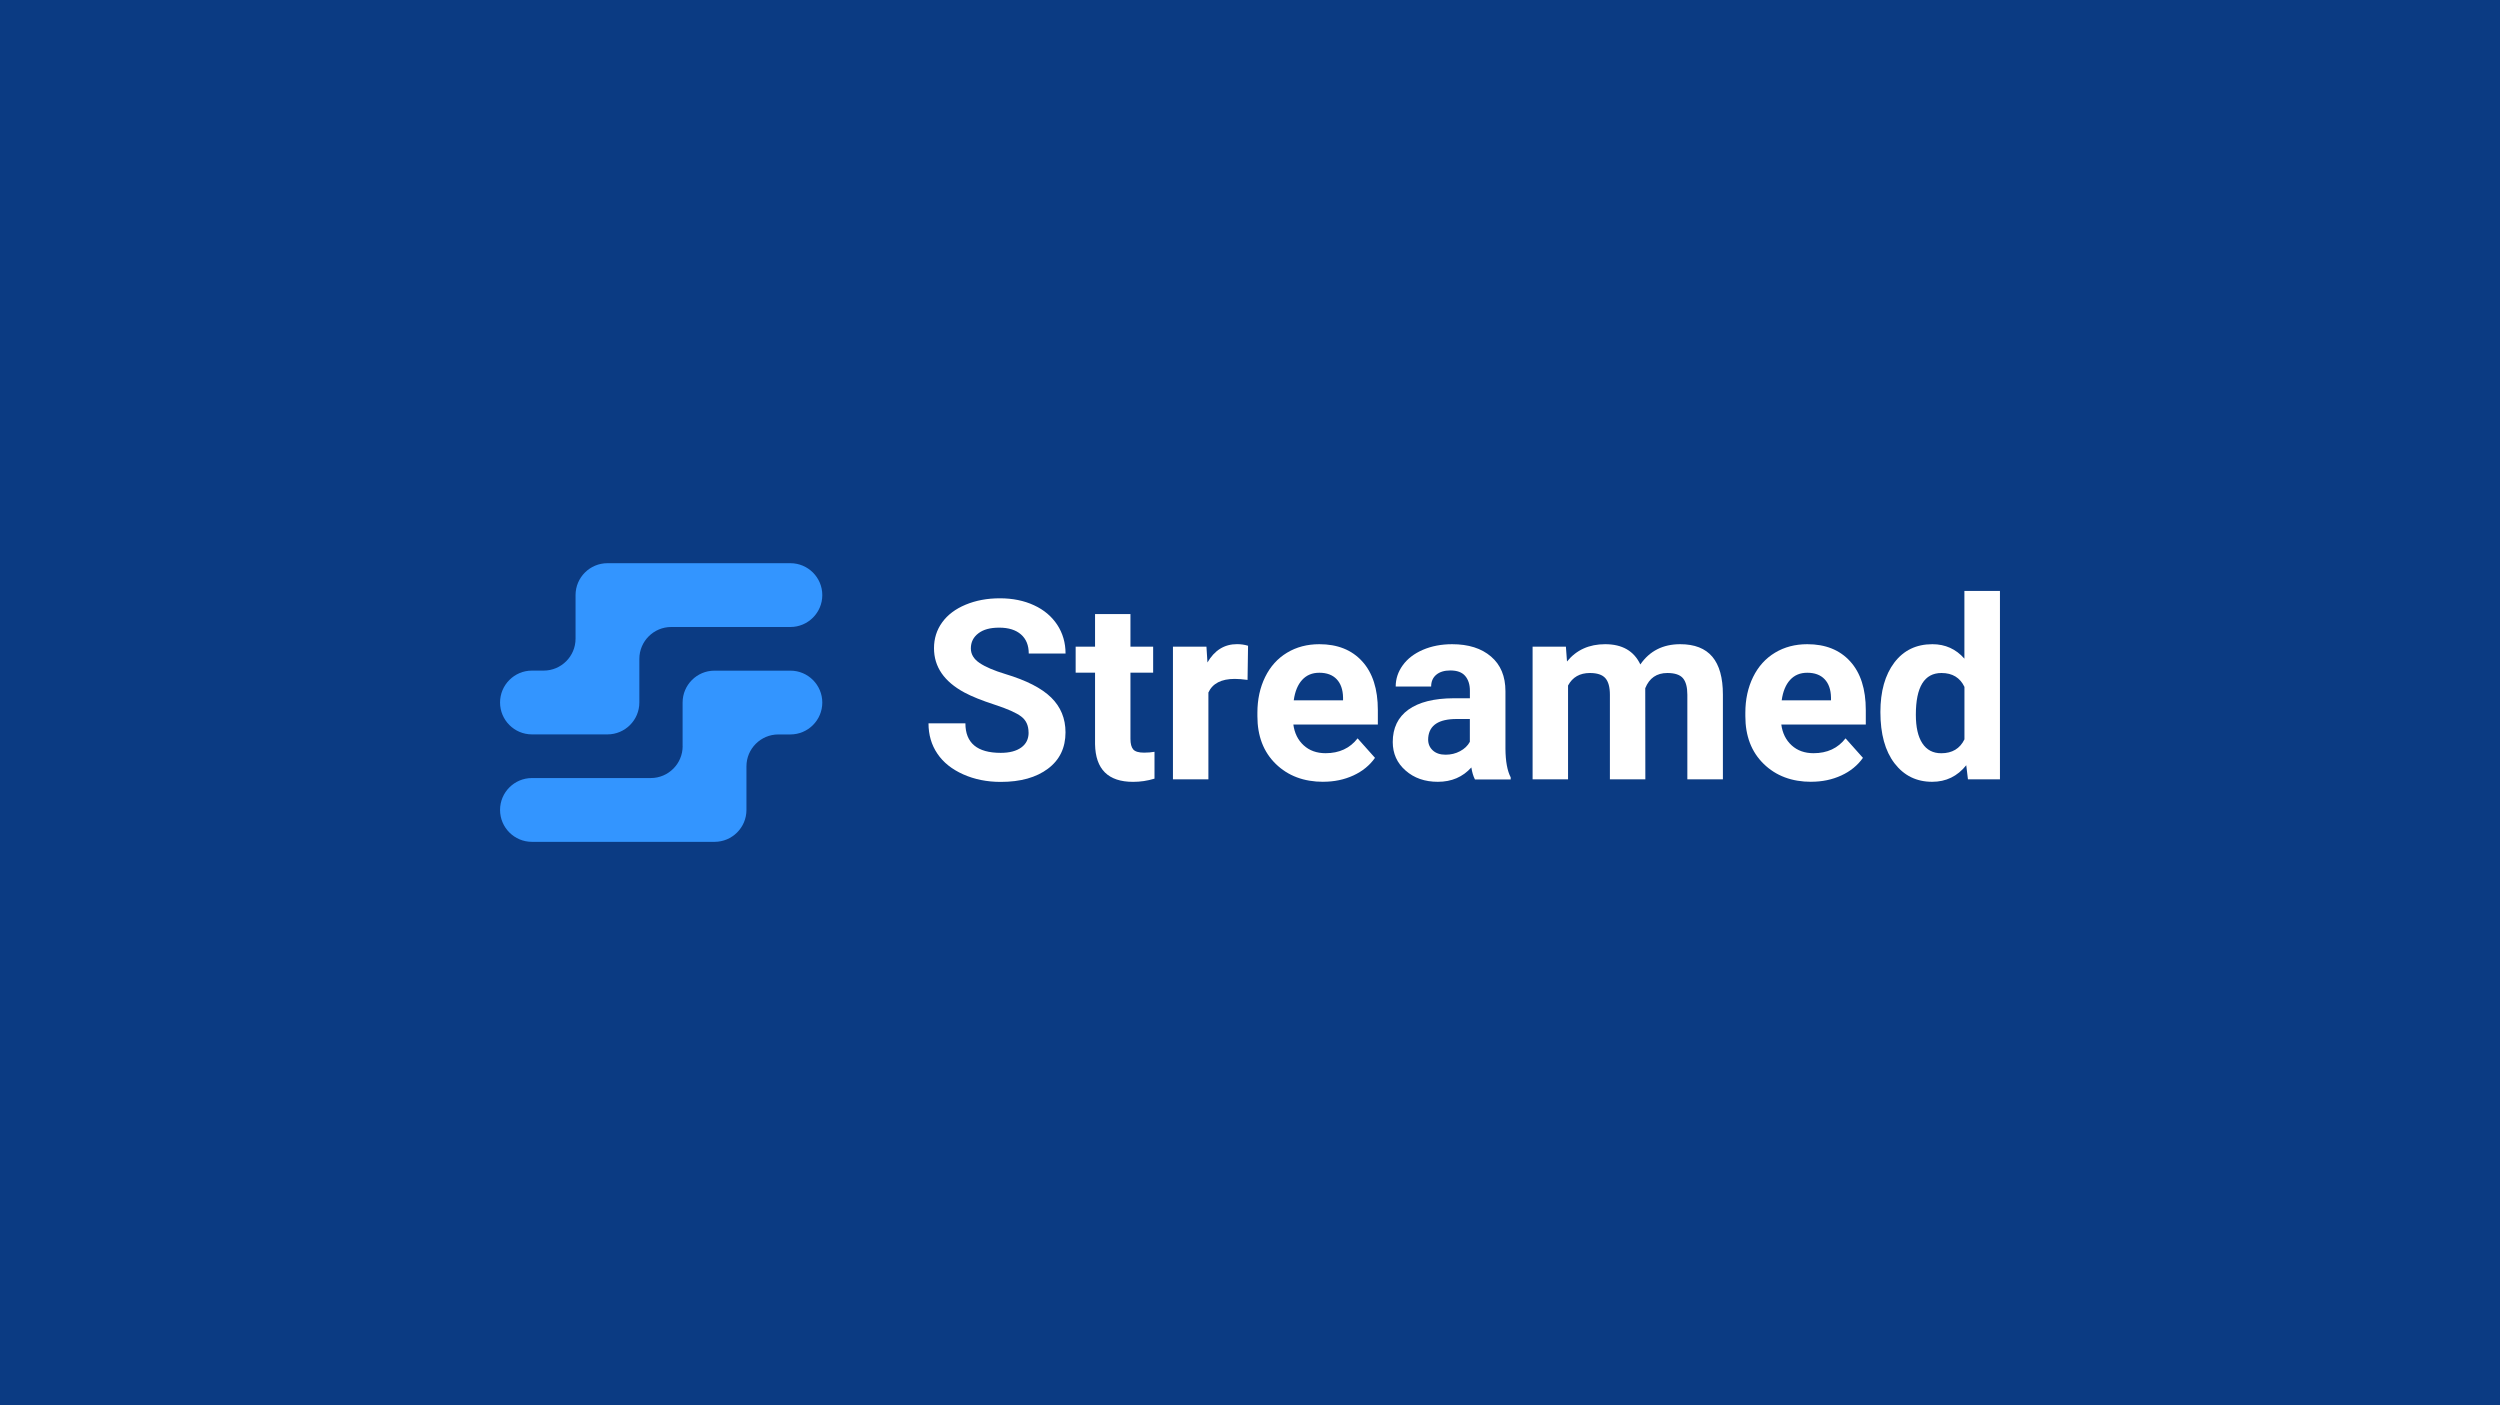 <?xml version="1.0" encoding="UTF-8"?>
<svg id="Layer_1" data-name="Layer 1" xmlns="http://www.w3.org/2000/svg" viewBox="0 0 500 281.02">
  <defs>
    <style>
      .cls-1 {
        fill: #0b3b83;
      }

      .cls-2 {
        fill: #fff;
      }

      .cls-3 {
        fill: #3395ff;
      }
    </style>
  </defs>
  <rect class="cls-1" x="-8" y="-10.99" width="522" height="303"/>
  <g>
    <g>
      <path class="cls-2" d="M205.71,146.5c0-1.39-.49-2.46-1.47-3.2-.98-.74-2.75-1.53-5.3-2.36-2.55-.83-4.57-1.64-6.06-2.44-4.06-2.19-6.08-5.14-6.08-8.86,0-1.93,.54-3.65,1.63-5.16,1.09-1.51,2.65-2.69,4.69-3.54,2.04-.85,4.32-1.28,6.86-1.28s4.82,.46,6.82,1.39c2,.92,3.54,2.23,4.65,3.91,1.1,1.68,1.66,3.6,1.66,5.74h-7.36c0-1.64-.52-2.91-1.55-3.81s-2.48-1.36-4.34-1.36-3.2,.38-4.19,1.14c-1,.76-1.5,1.76-1.5,3.01,0,1.16,.58,2.13,1.75,2.92,1.17,.79,2.89,1.52,5.16,2.21,4.19,1.26,7.24,2.82,9.15,4.69s2.87,4.19,2.87,6.97c0,3.09-1.17,5.52-3.51,7.27-2.34,1.76-5.49,2.64-9.44,2.64-2.75,0-5.25-.5-7.51-1.51s-3.98-2.38-5.16-4.13c-1.19-1.75-1.78-3.78-1.78-6.08h7.38c0,3.94,2.36,5.91,7.07,5.91,1.75,0,3.12-.36,4.1-1.07s1.47-1.7,1.47-2.98Z"/>
      <path class="cls-2" d="M226.09,122.8v6.53h4.54v5.2h-4.54v13.25c0,.98,.19,1.68,.56,2.11,.38,.43,1.1,.64,2.16,.64,.79,0,1.48-.06,2.09-.17v5.37c-1.39,.43-2.82,.64-4.29,.64-4.97,0-7.51-2.51-7.6-7.53v-14.3h-3.88v-5.2h3.88v-6.53h7.09Z"/>
      <path class="cls-2" d="M249.5,135.98c-.97-.13-1.82-.2-2.55-.2-2.68,0-4.44,.91-5.27,2.72v17.37h-7.09v-26.54h6.7l.2,3.16c1.42-2.44,3.39-3.66,5.91-3.66,.79,0,1.52,.11,2.21,.32l-.1,6.82Z"/>
      <path class="cls-2" d="M264.66,156.36c-3.89,0-7.06-1.19-9.51-3.58-2.45-2.39-3.67-5.57-3.67-9.54v-.69c0-2.67,.52-5.05,1.55-7.15,1.03-2.1,2.49-3.72,4.38-4.86,1.89-1.14,4.04-1.7,6.46-1.7,3.63,0,6.49,1.14,8.57,3.43,2.09,2.29,3.13,5.54,3.13,9.74v2.89h-16.9c.23,1.73,.92,3.12,2.07,4.17,1.15,1.05,2.61,1.57,4.38,1.57,2.73,0,4.87-.99,6.4-2.97l3.48,3.9c-1.06,1.5-2.5,2.68-4.32,3.52s-3.83,1.26-6.03,1.26Zm-.81-21.81c-1.41,0-2.55,.48-3.42,1.43-.87,.95-1.44,2.32-1.68,4.09h9.86v-.57c-.03-1.58-.46-2.8-1.28-3.66-.82-.86-1.98-1.29-3.48-1.29Z"/>
      <path class="cls-2" d="M294.98,155.87c-.33-.64-.56-1.43-.71-2.38-1.72,1.91-3.95,2.87-6.7,2.87-2.6,0-4.76-.75-6.46-2.26-1.71-1.5-2.56-3.4-2.56-5.69,0-2.81,1.04-4.97,3.13-6.48,2.09-1.5,5.1-2.26,9.04-2.28h3.26v-1.52c0-1.23-.32-2.21-.94-2.94-.63-.74-1.62-1.1-2.98-1.1-1.19,0-2.13,.29-2.81,.86-.68,.57-1.02,1.36-1.02,2.36h-7.09c0-1.54,.47-2.96,1.42-4.27,.95-1.31,2.29-2.33,4.02-3.08,1.73-.74,3.68-1.12,5.84-1.12,3.27,0,5.87,.82,7.79,2.47,1.92,1.64,2.88,3.95,2.88,6.93v11.51c.02,2.52,.37,4.42,1.05,5.72v.42h-7.16Zm-5.86-4.93c1.05,0,2.01-.23,2.89-.7s1.54-1.09,1.96-1.88v-4.56h-2.65c-3.55,0-5.44,1.23-5.67,3.68l-.02,.42c0,.88,.31,1.61,.93,2.18,.62,.57,1.47,.86,2.55,.86Z"/>
      <path class="cls-2" d="M313.18,129.33l.22,2.97c1.88-2.31,4.42-3.46,7.63-3.46,3.42,0,5.76,1.35,7.04,4.05,1.86-2.7,4.52-4.05,7.97-4.05,2.88,0,5.02,.84,6.43,2.51,1.41,1.68,2.11,4.2,2.11,7.57v16.95h-7.11v-16.93c0-1.5-.29-2.6-.88-3.3-.59-.69-1.63-1.04-3.12-1.04-2.13,0-3.6,1.01-4.42,3.04l.02,18.23h-7.09v-16.9c0-1.54-.3-2.65-.91-3.34-.61-.69-1.64-1.03-3.09-1.03-2.01,0-3.47,.83-4.37,2.5v18.77h-7.09v-26.54h6.65Z"/>
      <path class="cls-2" d="M362.25,156.36c-3.89,0-7.06-1.19-9.51-3.58-2.45-2.39-3.67-5.57-3.67-9.54v-.69c0-2.67,.52-5.05,1.55-7.15,1.03-2.1,2.49-3.72,4.38-4.86,1.89-1.14,4.04-1.7,6.46-1.7,3.63,0,6.49,1.14,8.57,3.43,2.09,2.29,3.13,5.54,3.13,9.74v2.89h-16.9c.23,1.73,.92,3.12,2.07,4.17,1.15,1.05,2.61,1.57,4.38,1.57,2.73,0,4.87-.99,6.4-2.97l3.48,3.9c-1.06,1.5-2.5,2.68-4.32,3.52s-3.83,1.26-6.03,1.26Zm-.81-21.81c-1.41,0-2.55,.48-3.42,1.43-.87,.95-1.44,2.32-1.68,4.09h9.86v-.57c-.03-1.58-.46-2.8-1.28-3.66-.82-.86-1.98-1.29-3.48-1.29Z"/>
      <path class="cls-2" d="M376.08,142.41c0-4.14,.93-7.43,2.78-9.89,1.86-2.45,4.39-3.68,7.62-3.68,2.58,0,4.72,.97,6.4,2.89v-13.54h7.11v37.68h-6.4l-.34-2.82c-1.77,2.21-4.04,3.31-6.82,3.31-3.12,0-5.63-1.23-7.52-3.69-1.89-2.46-2.83-5.88-2.83-10.27Zm7.09,.53c0,2.49,.43,4.4,1.3,5.72,.87,1.33,2.13,1.99,3.78,1.99,2.19,0,3.74-.93,4.64-2.78v-10.49c-.88-1.85-2.41-2.78-4.59-2.78-3.42,0-5.13,2.78-5.13,8.33Z"/>
    </g>
    <g>
      <path class="cls-3" d="M121.49,112.64h36.59c3.52,0,6.38,2.86,6.38,6.38h0c0,3.52-2.86,6.38-6.38,6.38h-23.83c-3.52,0-6.38,2.86-6.38,6.38v8.72c0,3.52-2.86,6.38-6.38,6.38h-15.1c-3.52,0-6.38-2.86-6.38-6.38h0c0-3.52,2.86-6.38,6.38-6.38h2.34c3.52,0,6.38-2.86,6.38-6.38v-8.72c0-3.52,2.86-6.38,6.38-6.38Z"/>
      <path class="cls-3" d="M136.52,149.23v-8.72c0-3.52,2.86-6.38,6.38-6.38h15.18c3.52,0,6.38,2.86,6.38,6.38h0c0,3.52-2.86,6.38-6.38,6.38h-2.41c-3.52,0-6.38,2.86-6.38,6.38v8.72c0,3.52-2.86,6.38-6.38,6.38h-36.52c-3.52,0-6.38-2.86-6.38-6.38h0c0-3.52,2.86-6.38,6.38-6.38h23.76c3.52,0,6.38-2.86,6.38-6.38Z"/>
    </g>
  </g>
</svg>